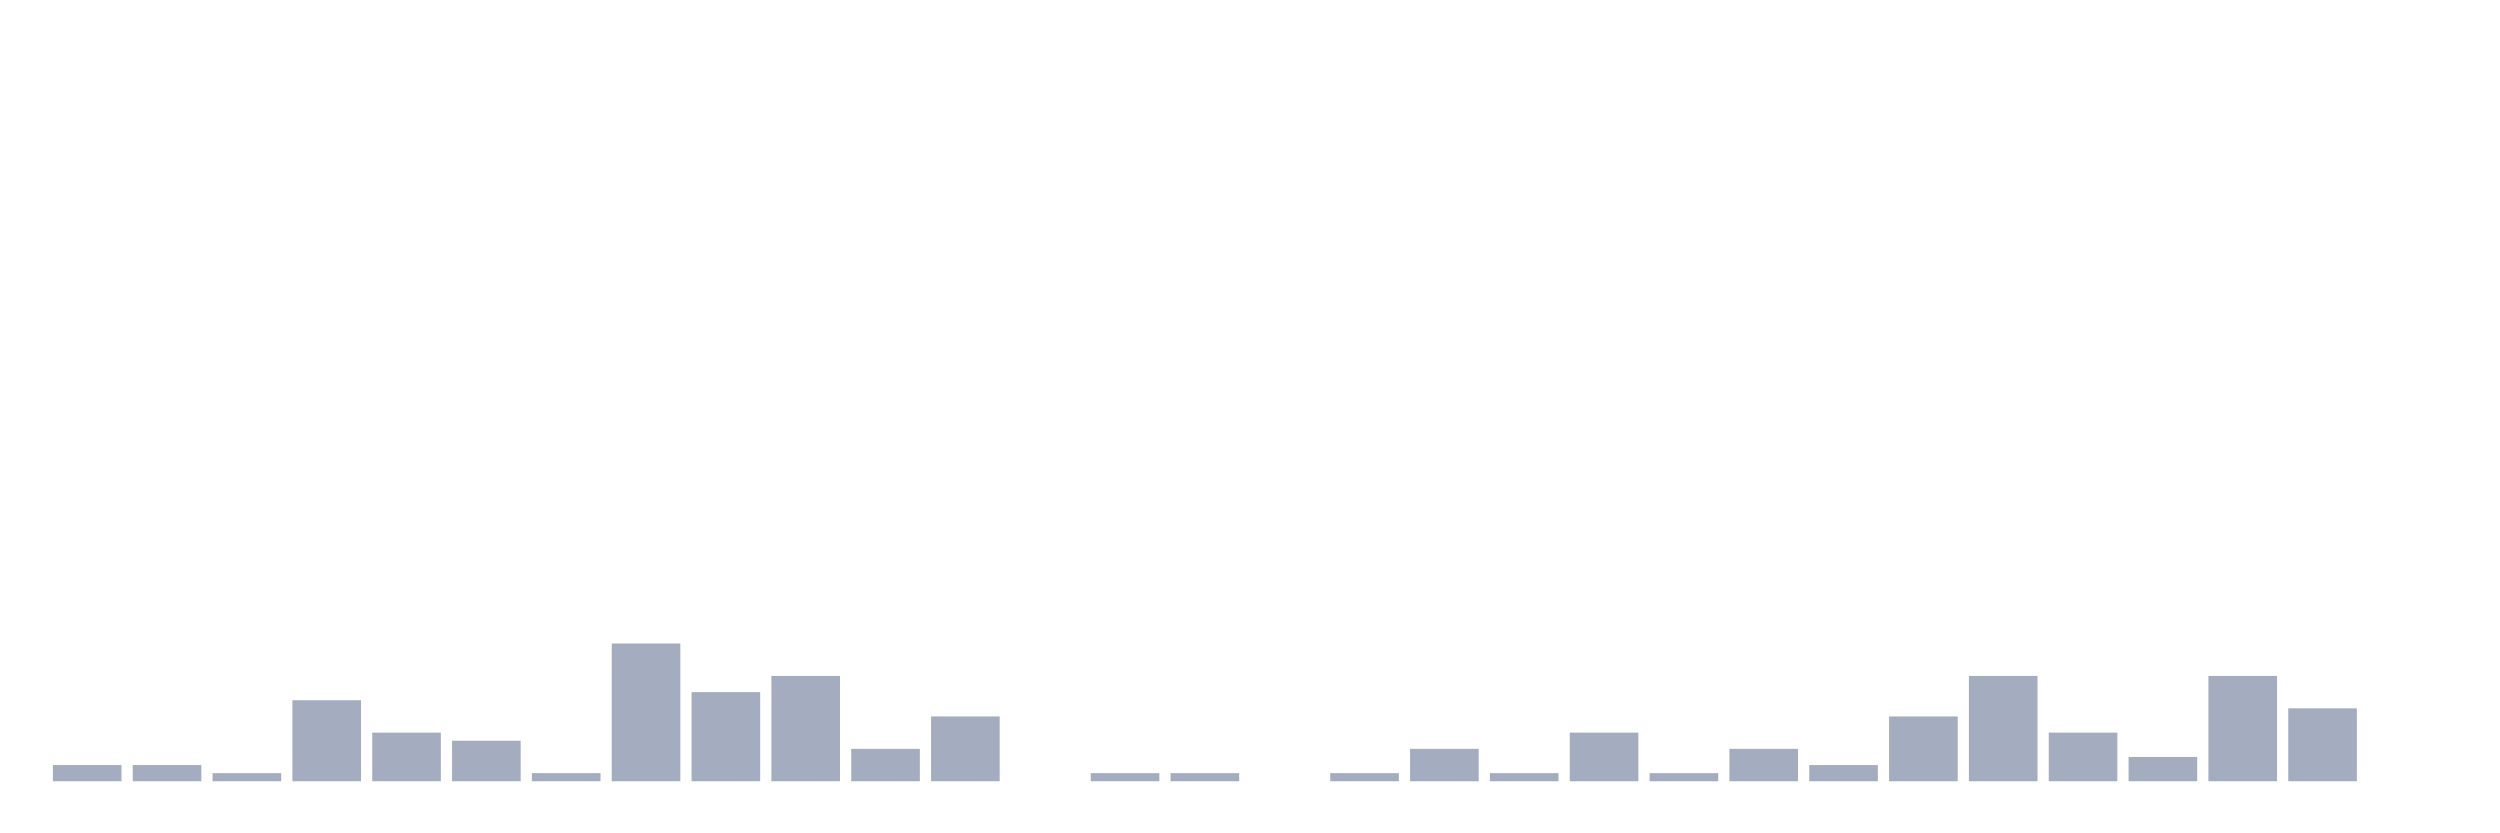 <svg xmlns="http://www.w3.org/2000/svg" viewBox="0 0 480 160"><g transform="translate(10,10)"><rect class="bar" x="0.153" width="13.175" y="136.889" height="3.111" fill="rgb(164,173,192)"></rect><rect class="bar" x="15.482" width="13.175" y="136.889" height="3.111" fill="rgb(164,173,192)"></rect><rect class="bar" x="30.81" width="13.175" y="138.444" height="1.556" fill="rgb(164,173,192)"></rect><rect class="bar" x="46.138" width="13.175" y="124.444" height="15.556" fill="rgb(164,173,192)"></rect><rect class="bar" x="61.466" width="13.175" y="130.667" height="9.333" fill="rgb(164,173,192)"></rect><rect class="bar" x="76.794" width="13.175" y="132.222" height="7.778" fill="rgb(164,173,192)"></rect><rect class="bar" x="92.123" width="13.175" y="138.444" height="1.556" fill="rgb(164,173,192)"></rect><rect class="bar" x="107.451" width="13.175" y="113.556" height="26.444" fill="rgb(164,173,192)"></rect><rect class="bar" x="122.779" width="13.175" y="122.889" height="17.111" fill="rgb(164,173,192)"></rect><rect class="bar" x="138.107" width="13.175" y="119.778" height="20.222" fill="rgb(164,173,192)"></rect><rect class="bar" x="153.436" width="13.175" y="133.778" height="6.222" fill="rgb(164,173,192)"></rect><rect class="bar" x="168.764" width="13.175" y="127.556" height="12.444" fill="rgb(164,173,192)"></rect><rect class="bar" x="184.092" width="13.175" y="140" height="0" fill="rgb(164,173,192)"></rect><rect class="bar" x="199.42" width="13.175" y="138.444" height="1.556" fill="rgb(164,173,192)"></rect><rect class="bar" x="214.748" width="13.175" y="138.444" height="1.556" fill="rgb(164,173,192)"></rect><rect class="bar" x="230.077" width="13.175" y="140" height="0" fill="rgb(164,173,192)"></rect><rect class="bar" x="245.405" width="13.175" y="138.444" height="1.556" fill="rgb(164,173,192)"></rect><rect class="bar" x="260.733" width="13.175" y="133.778" height="6.222" fill="rgb(164,173,192)"></rect><rect class="bar" x="276.061" width="13.175" y="138.444" height="1.556" fill="rgb(164,173,192)"></rect><rect class="bar" x="291.39" width="13.175" y="130.667" height="9.333" fill="rgb(164,173,192)"></rect><rect class="bar" x="306.718" width="13.175" y="138.444" height="1.556" fill="rgb(164,173,192)"></rect><rect class="bar" x="322.046" width="13.175" y="133.778" height="6.222" fill="rgb(164,173,192)"></rect><rect class="bar" x="337.374" width="13.175" y="136.889" height="3.111" fill="rgb(164,173,192)"></rect><rect class="bar" x="352.702" width="13.175" y="127.556" height="12.444" fill="rgb(164,173,192)"></rect><rect class="bar" x="368.031" width="13.175" y="119.778" height="20.222" fill="rgb(164,173,192)"></rect><rect class="bar" x="383.359" width="13.175" y="130.667" height="9.333" fill="rgb(164,173,192)"></rect><rect class="bar" x="398.687" width="13.175" y="135.333" height="4.667" fill="rgb(164,173,192)"></rect><rect class="bar" x="414.015" width="13.175" y="119.778" height="20.222" fill="rgb(164,173,192)"></rect><rect class="bar" x="429.344" width="13.175" y="126" height="14" fill="rgb(164,173,192)"></rect><rect class="bar" x="444.672" width="13.175" y="140" height="0" fill="rgb(164,173,192)"></rect></g></svg>